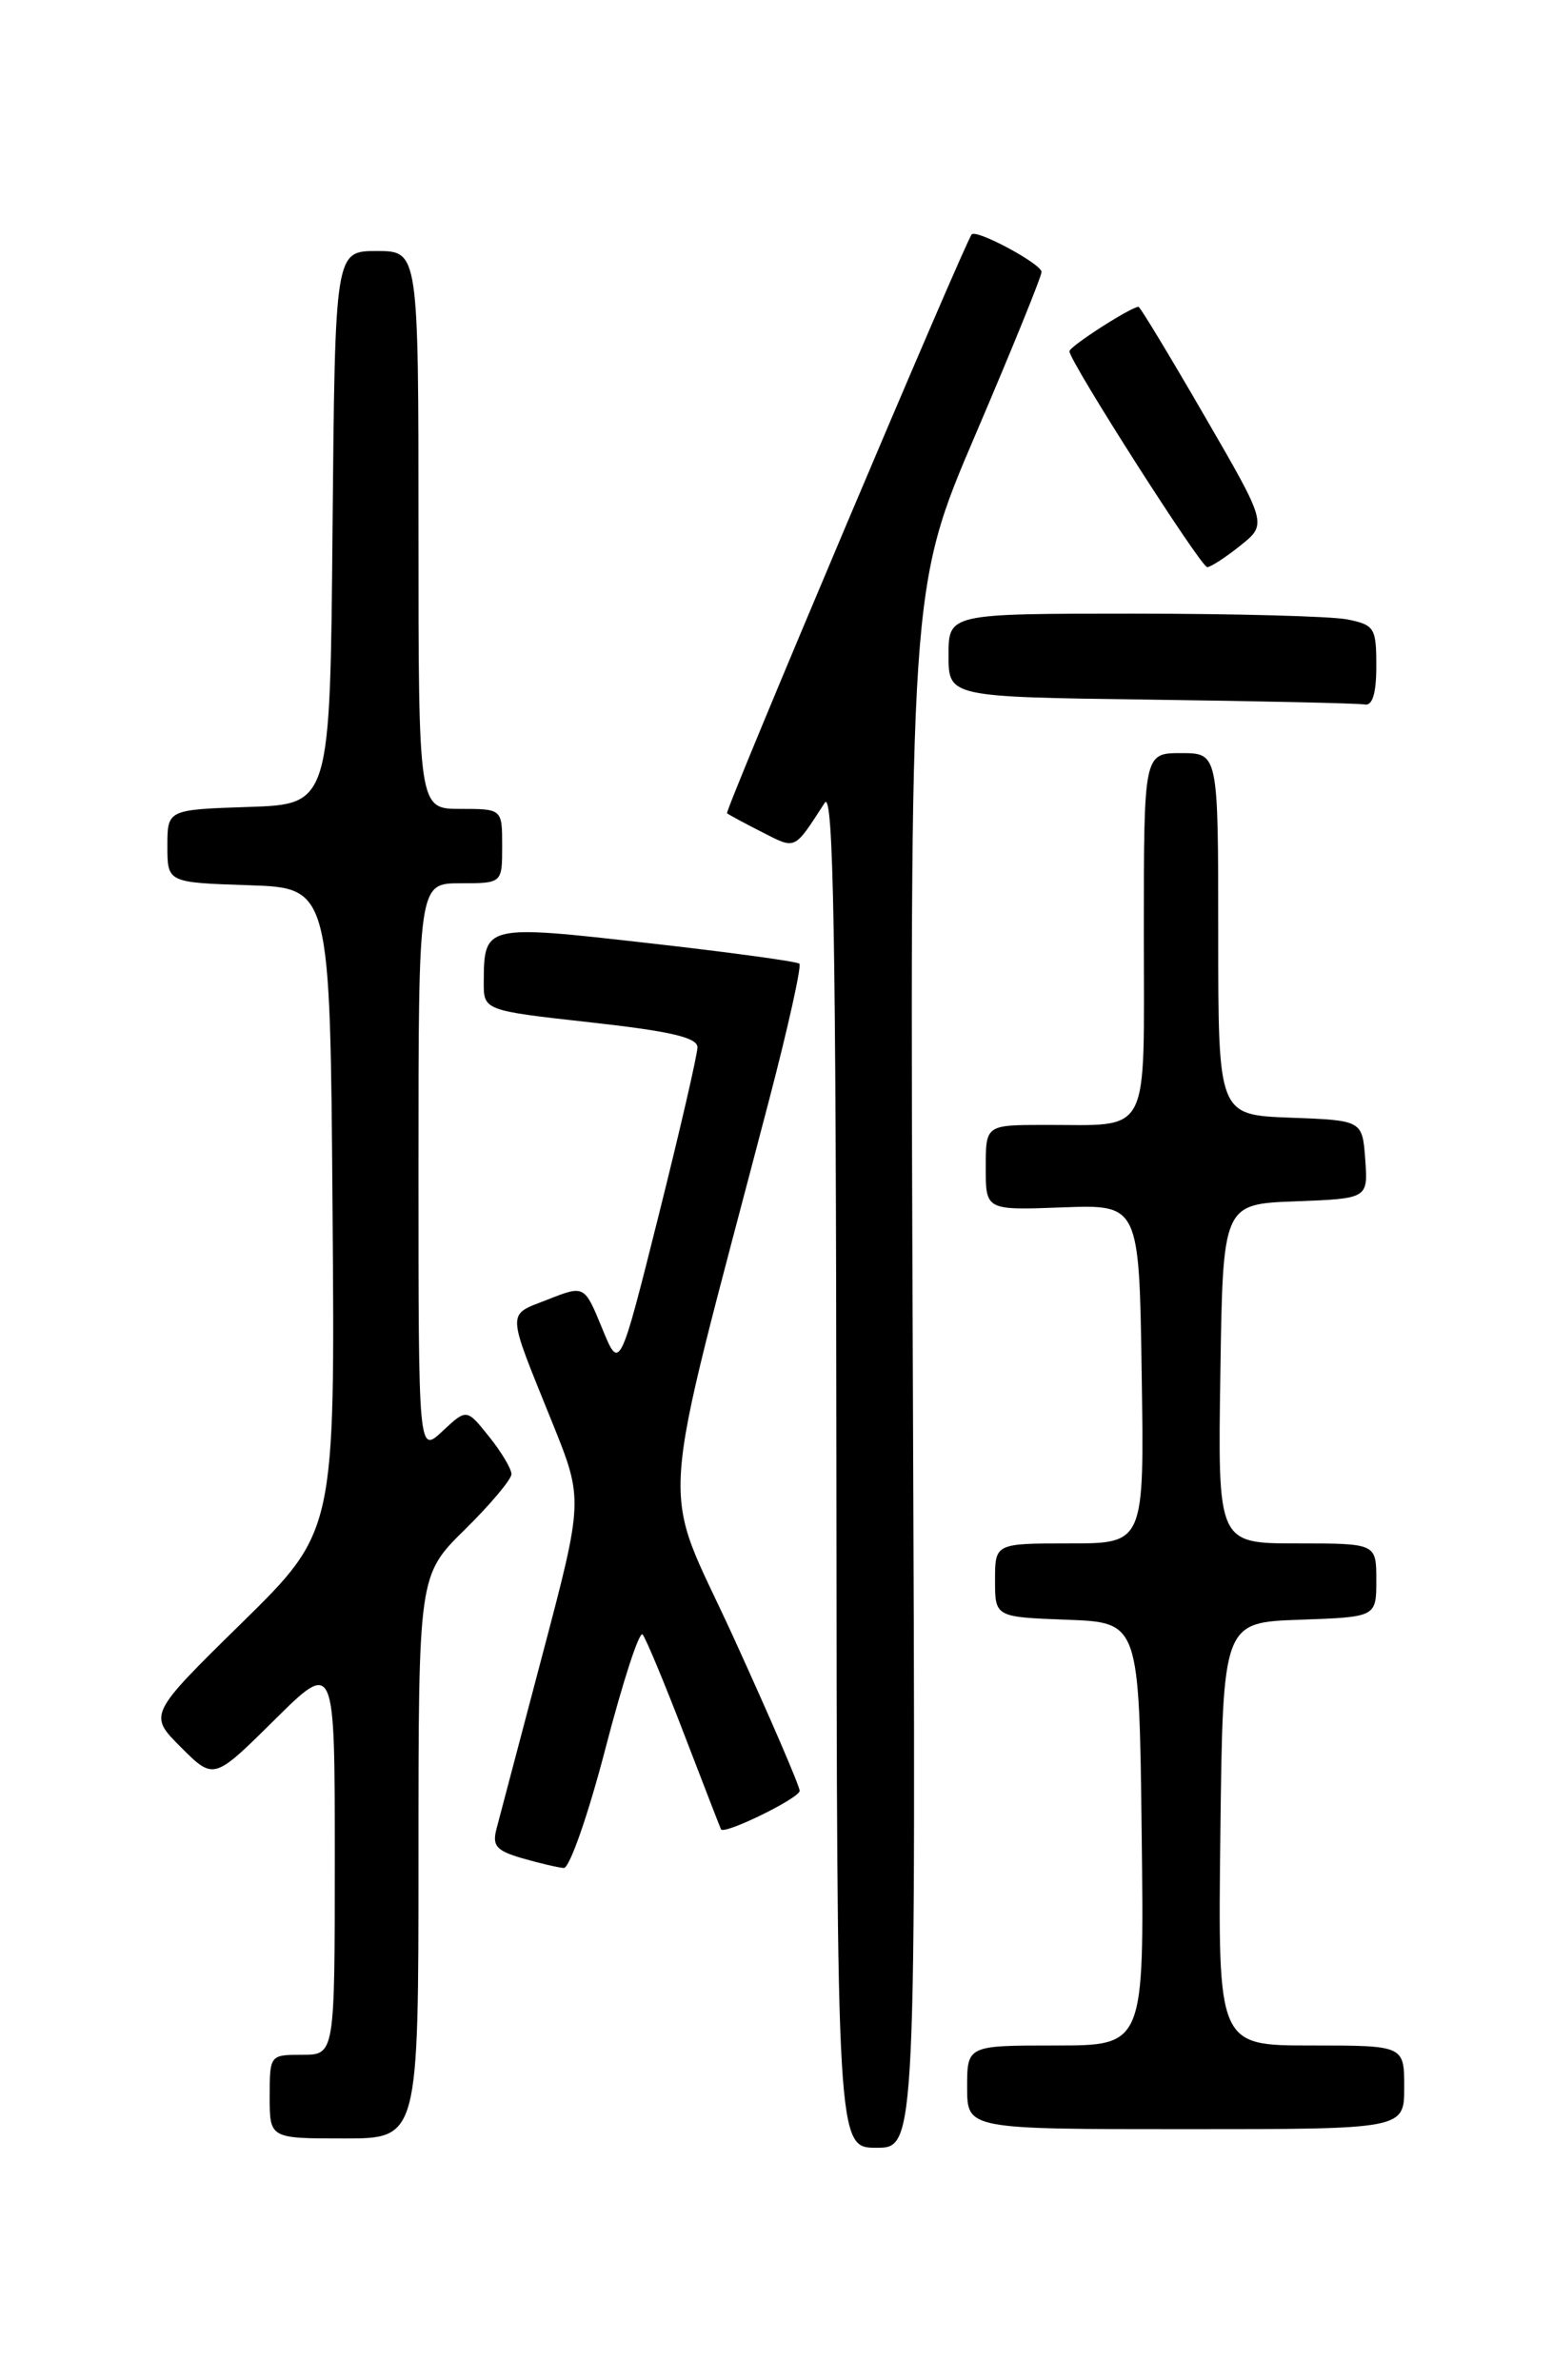 <?xml version="1.0" encoding="UTF-8" standalone="no"?>
<!DOCTYPE svg PUBLIC "-//W3C//DTD SVG 1.1//EN" "http://www.w3.org/Graphics/SVG/1.1/DTD/svg11.dtd" >
<svg xmlns="http://www.w3.org/2000/svg" xmlns:xlink="http://www.w3.org/1999/xlink" version="1.1" viewBox="0 0 167 256">
 <g >
 <path fill="currentColor"
d=" M 98.16 147.15 C 97.82 63.29 97.82 63.29 104.91 46.71 C 108.81 37.59 112.00 29.73 112.00 29.25 C 112.00 28.39 105.01 24.63 104.49 25.21 C 103.77 26.03 77.90 87.23 78.18 87.47 C 78.36 87.62 80.04 88.53 81.93 89.49 C 85.62 91.37 85.34 91.51 88.69 86.34 C 89.62 84.91 89.90 100.70 89.94 157.75 C 90.00 231.00 90.00 231.00 94.25 231.00 C 98.50 231.00 98.50 231.00 98.16 147.15 Z  M 45.00 199.71 C 45.00 169.42 45.00 169.42 50.00 164.50 C 52.75 161.79 55.00 159.11 55.00 158.54 C 54.99 157.97 53.91 156.15 52.58 154.50 C 50.18 151.50 50.18 151.50 47.59 153.92 C 45.00 156.35 45.00 156.35 45.00 125.67 C 45.00 95.00 45.00 95.00 49.50 95.00 C 54.00 95.00 54.00 95.00 54.00 91.00 C 54.00 87.00 54.00 87.00 49.50 87.00 C 45.00 87.00 45.00 87.00 45.00 57.00 C 45.00 27.00 45.00 27.00 40.51 27.00 C 36.03 27.00 36.03 27.00 35.76 56.75 C 35.50 86.50 35.50 86.50 26.75 86.79 C 18.00 87.08 18.00 87.08 18.00 91.00 C 18.00 94.92 18.00 94.92 26.75 95.21 C 35.50 95.50 35.50 95.50 35.76 130.10 C 36.03 164.70 36.03 164.70 25.99 174.56 C 15.95 184.42 15.95 184.42 19.47 187.94 C 22.99 191.45 22.99 191.45 29.49 185.01 C 36.00 178.56 36.00 178.56 36.00 199.78 C 36.00 221.00 36.00 221.00 32.50 221.00 C 29.02 221.00 29.00 221.02 29.00 225.50 C 29.00 230.00 29.00 230.00 37.00 230.00 C 45.00 230.00 45.00 230.00 45.00 199.71 Z  M 151.00 224.50 C 151.00 220.00 151.00 220.00 140.98 220.00 C 130.96 220.00 130.96 220.00 131.23 197.25 C 131.50 174.50 131.50 174.50 139.75 174.21 C 148.00 173.92 148.00 173.92 148.00 169.96 C 148.00 166.00 148.00 166.00 139.48 166.00 C 130.95 166.00 130.95 166.00 131.23 147.75 C 131.50 129.50 131.50 129.50 139.31 129.21 C 147.11 128.91 147.11 128.91 146.81 124.71 C 146.50 120.50 146.50 120.50 138.75 120.21 C 131.00 119.92 131.00 119.92 131.00 100.46 C 131.00 81.00 131.00 81.00 127.00 81.00 C 123.00 81.00 123.00 81.00 123.00 100.38 C 123.00 122.68 123.90 120.96 112.25 120.99 C 106.00 121.00 106.00 121.00 106.00 125.59 C 106.00 130.17 106.00 130.17 114.25 129.86 C 122.50 129.55 122.50 129.55 122.77 147.77 C 123.05 166.00 123.05 166.00 115.02 166.00 C 107.00 166.00 107.00 166.00 107.00 169.96 C 107.00 173.92 107.00 173.92 114.75 174.21 C 122.50 174.50 122.50 174.50 122.77 197.25 C 123.04 220.00 123.04 220.00 113.52 220.00 C 104.00 220.00 104.00 220.00 104.00 224.50 C 104.00 229.00 104.00 229.00 127.50 229.00 C 151.00 229.00 151.00 229.00 151.00 224.50 Z  M 65.11 188.04 C 66.96 180.91 68.75 175.39 69.10 175.79 C 69.44 176.18 71.45 181.00 73.56 186.50 C 75.67 192.00 77.46 196.61 77.53 196.75 C 77.86 197.37 85.98 193.40 85.99 192.61 C 86.00 192.12 82.80 184.70 78.88 176.11 C 70.92 158.67 70.51 164.98 82.71 118.29 C 84.75 110.48 86.21 103.89 85.96 103.65 C 85.71 103.41 78.38 102.41 69.67 101.43 C 52.15 99.44 52.05 99.47 52.02 105.59 C 52.00 108.68 52.00 108.68 63.50 109.96 C 72.08 110.91 75.00 111.59 75.00 112.64 C 75.00 113.41 73.12 121.56 70.82 130.75 C 66.63 147.47 66.63 147.47 64.74 142.84 C 62.84 138.22 62.84 138.22 58.90 139.77 C 54.44 141.52 54.41 140.68 59.40 153.03 C 62.73 161.30 62.73 161.30 58.35 177.90 C 55.94 187.03 53.71 195.49 53.39 196.70 C 52.91 198.53 53.37 199.05 56.15 199.86 C 57.99 200.39 60.00 200.86 60.62 200.91 C 61.24 200.96 63.25 195.20 65.11 188.04 Z  M 148.00 71.62 C 148.00 67.53 147.80 67.21 144.88 66.62 C 143.16 66.28 132.81 66.00 121.88 66.00 C 102.00 66.00 102.00 66.00 102.00 70.48 C 102.00 74.96 102.00 74.96 123.75 75.25 C 135.71 75.41 146.06 75.64 146.75 75.77 C 147.59 75.93 148.00 74.58 148.00 71.62 Z  M 133.38 58.68 C 136.27 56.37 136.27 56.37 129.50 44.69 C 125.78 38.26 122.60 33.00 122.43 33.00 C 121.63 33.00 115.00 37.26 115.00 37.78 C 115.00 38.86 129.13 61.00 129.82 61.00 C 130.19 60.99 131.80 59.95 133.38 58.68 Z "/>
</g>
</svg>